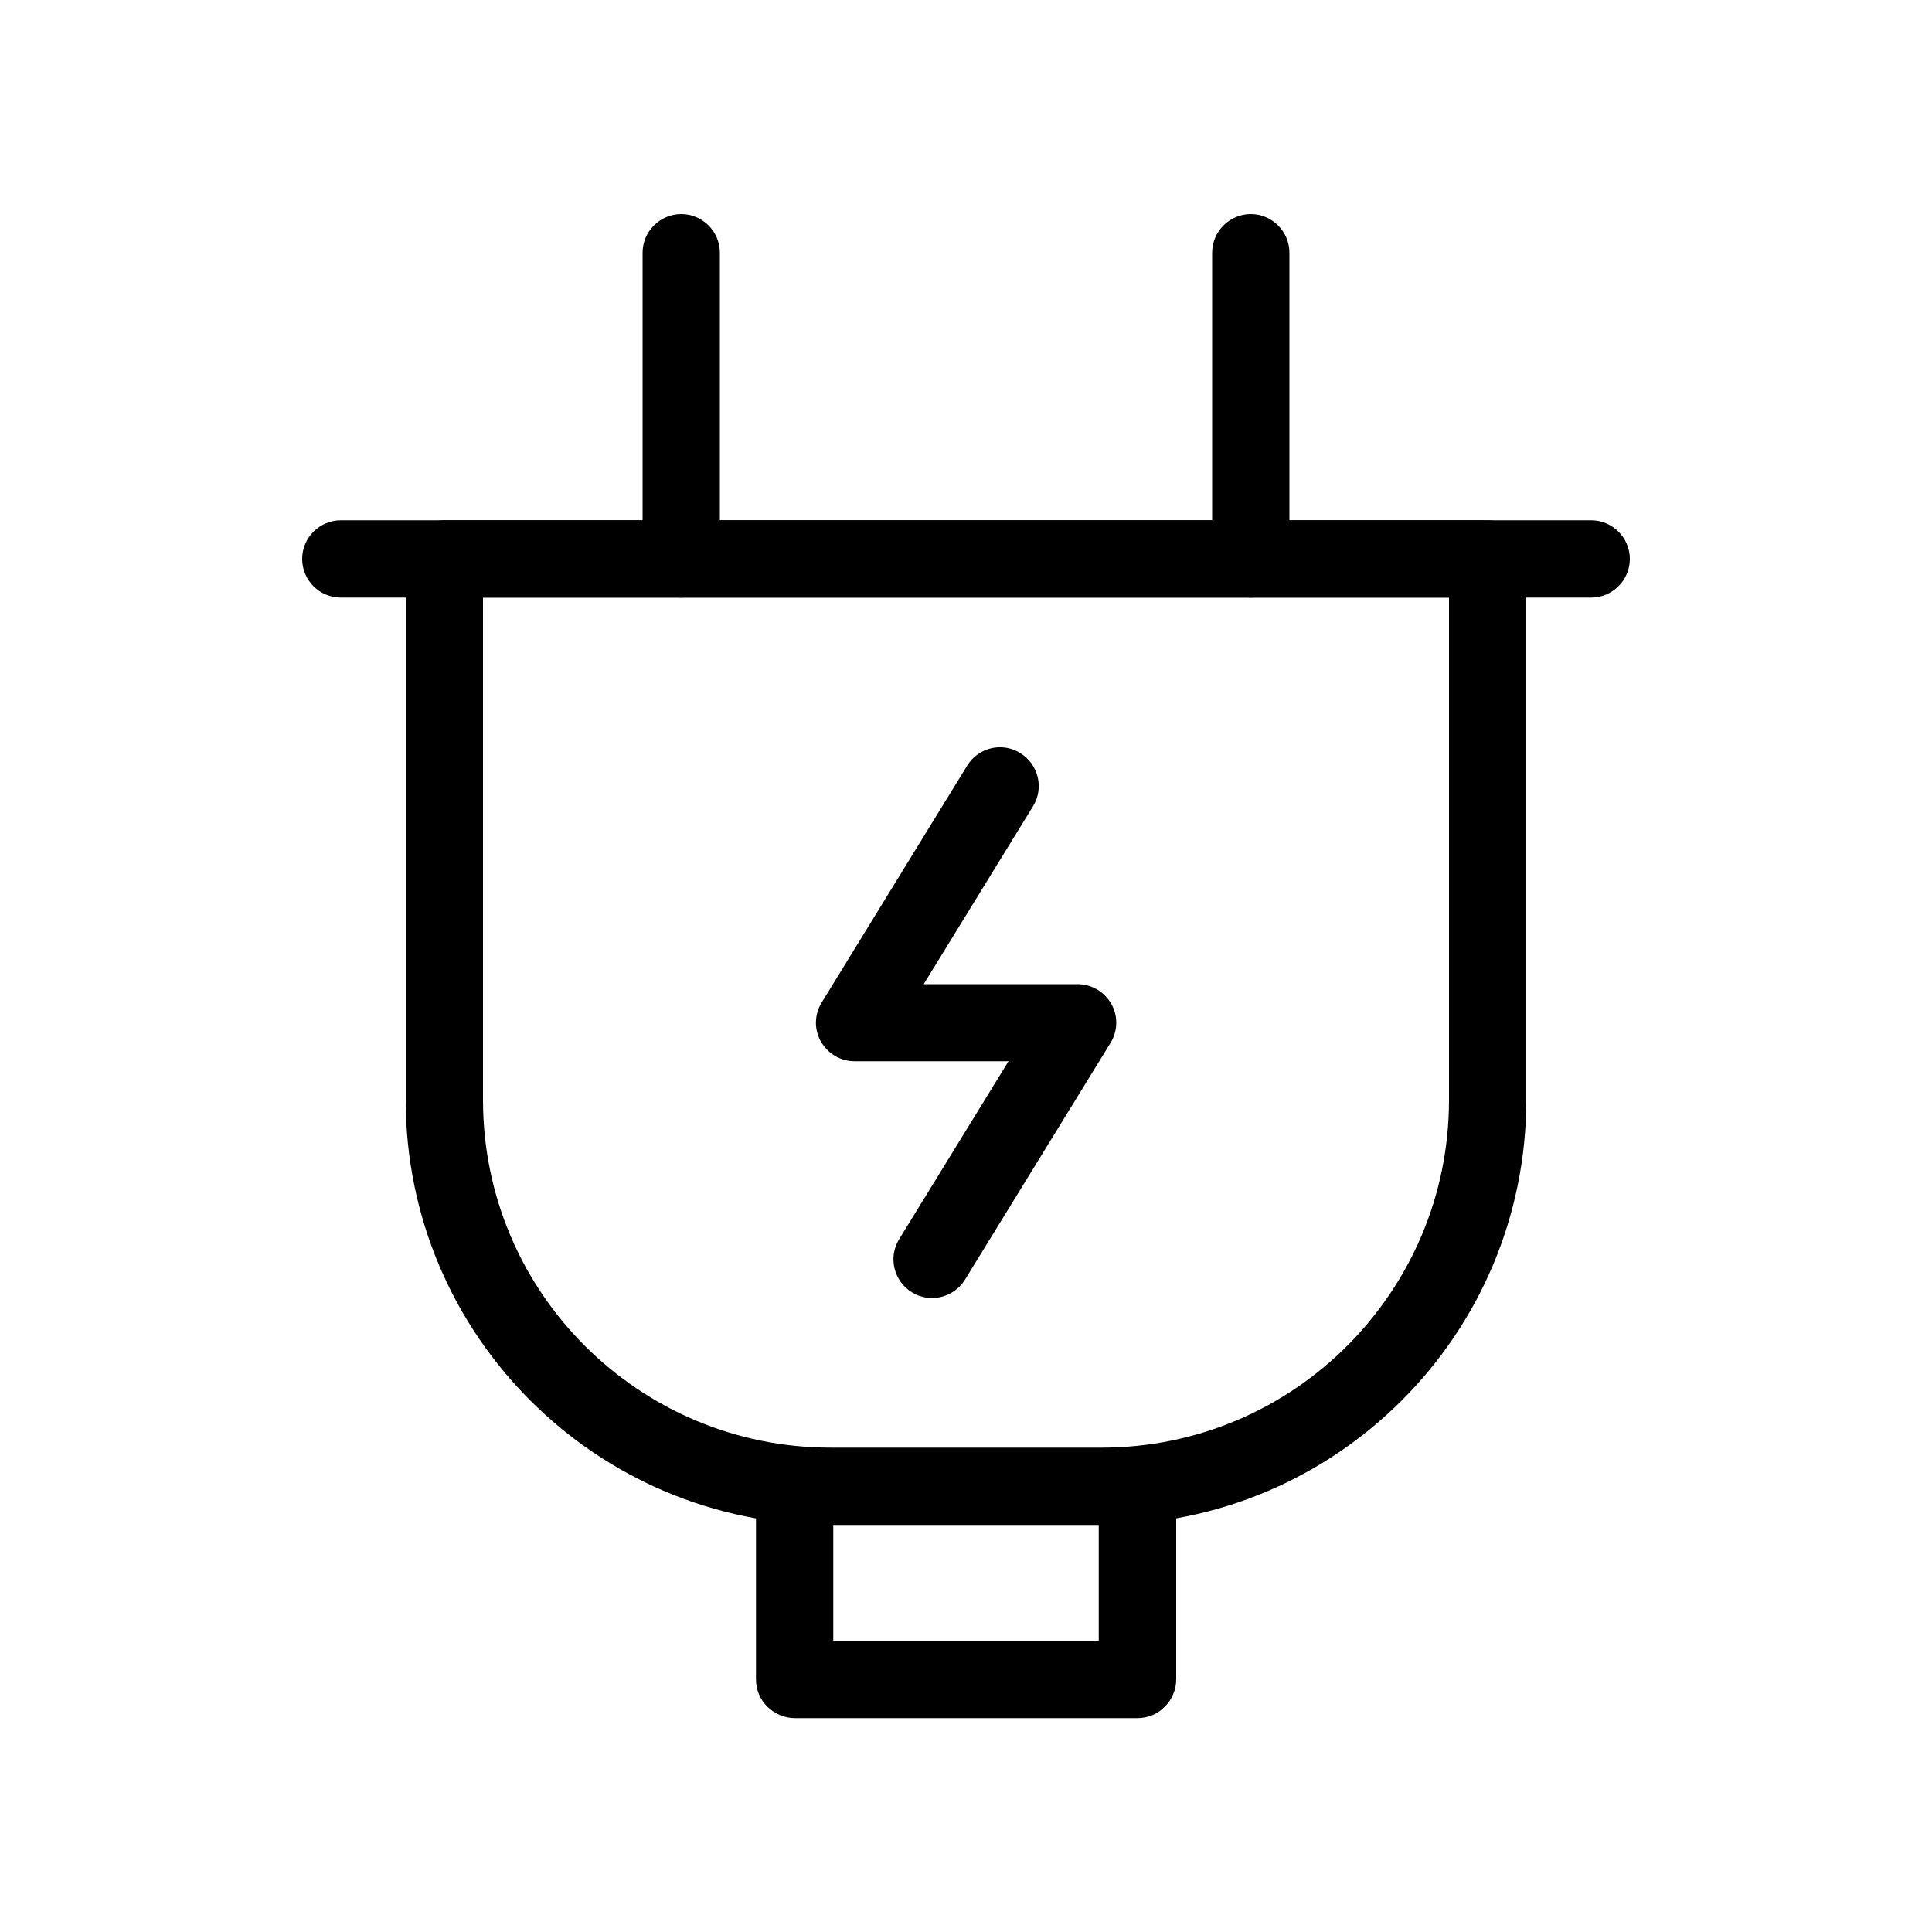 <svg width="100" height="100" viewBox="0 0 100 100" fill="none" xmlns="http://www.w3.org/2000/svg">
<path d="M57 76.93V74.93H43C38.02 74.93 33.54 72.92 30.27 69.66C27.01 66.4 25 61.91 25 56.93V30.93H75V56.93C75 61.91 72.99 66.39 69.73 69.66C66.47 72.92 61.98 74.93 57 74.93V76.93V78.93C69.15 78.93 79 69.08 79 56.93V28.93C79 28.4 78.79 27.89 78.41 27.52C78.04 27.15 77.52 26.93 77 26.93H23C22.47 26.93 21.96 27.14 21.59 27.52C21.22 27.89 21 28.41 21 28.93V56.93C21 69.08 30.85 78.93 43 78.93H57V76.93Z" fill="black"/>
<path d="M37.26 28.93V13.08C37.26 11.98 36.36 11.08 35.26 11.08C34.16 11.08 33.26 11.98 33.26 13.08V28.93C33.26 30.03 34.16 30.93 35.26 30.93C36.36 30.93 37.26 30.03 37.26 28.93Z" fill="black"/>
<path d="M66.74 28.93V13.08C66.74 11.98 65.84 11.08 64.74 11.08C63.64 11.08 62.74 11.98 62.74 13.08V28.93C62.74 30.03 63.64 30.93 64.74 30.93C65.85 30.93 66.74 30.03 66.74 28.93Z" fill="black"/>
<path d="M56.87 76.93V84.93H43.13V76.93H39.13V86.93C39.13 87.46 39.34 87.97 39.72 88.34C40.1 88.71 40.61 88.93 41.13 88.93H58.88C59.41 88.93 59.92 88.72 60.29 88.34C60.66 87.97 60.88 87.45 60.88 86.93V76.93H56.87Z" fill="black"/>
<path d="M50.06 39.63L42.53 51.89C42.15 52.51 42.13 53.28 42.49 53.91C42.85 54.54 43.51 54.93 44.24 54.93H52.2L46.54 64.14C45.96 65.08 46.26 66.31 47.2 66.89C48.14 67.47 49.37 67.17 49.95 66.23L57.48 53.98C57.86 53.36 57.88 52.59 57.52 51.96C57.16 51.33 56.5 50.94 55.77 50.94H47.81L53.47 41.73C54.05 40.79 53.75 39.56 52.81 38.98C51.87 38.39 50.64 38.69 50.06 39.63Z" fill="black"/>
<path d="M17.64 30.93H82.36C83.46 30.93 84.36 30.03 84.36 28.93C84.36 27.83 83.46 26.93 82.36 26.93H17.64C16.54 26.93 15.64 27.83 15.64 28.93C15.64 30.03 16.53 30.93 17.64 30.93Z" fill="black"/>
</svg>

